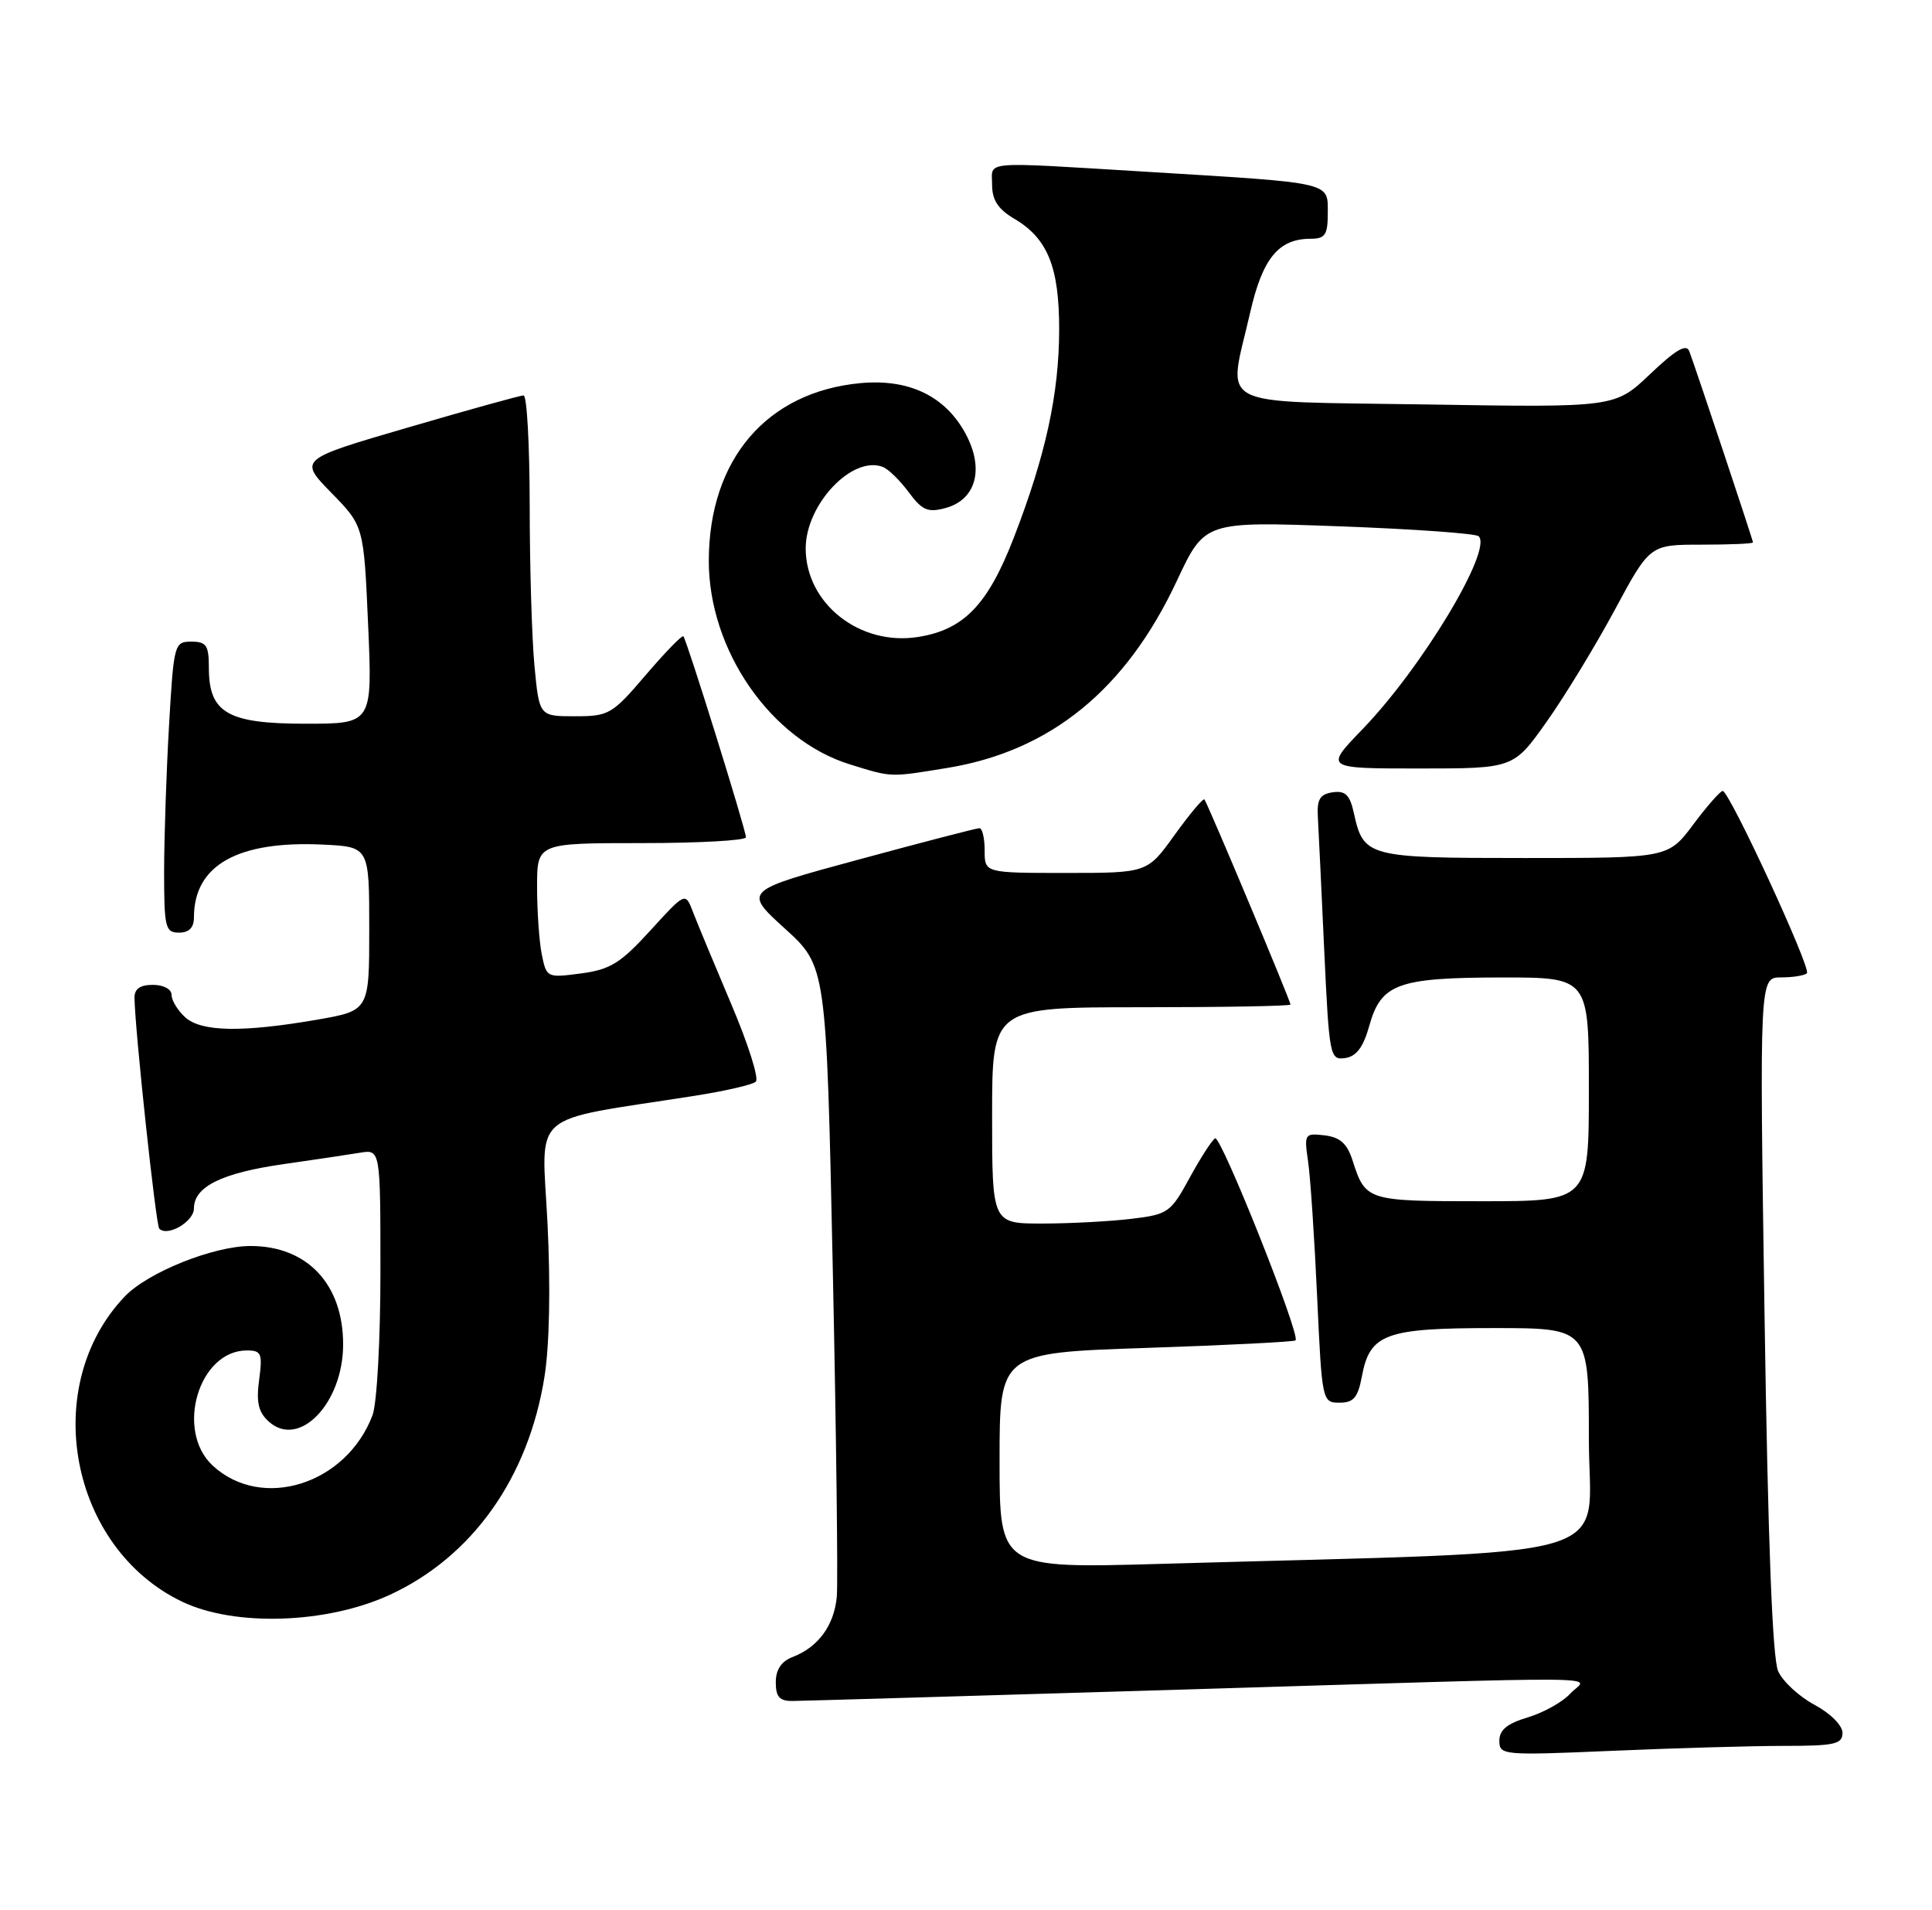 <?xml version="1.0" encoding="UTF-8" standalone="no"?>
<!DOCTYPE svg PUBLIC "-//W3C//DTD SVG 1.1//EN" "http://www.w3.org/Graphics/SVG/1.1/DTD/svg11.dtd" >
<svg xmlns="http://www.w3.org/2000/svg" xmlns:xlink="http://www.w3.org/1999/xlink" version="1.1" viewBox="0 0 259 256">
 <g >
 <path fill="currentColor"
d=" M 239.16 234.00 C 245.96 234.00 247.00 233.77 247.00 232.25 C 247.00 231.25 245.38 229.64 243.26 228.50 C 241.20 227.40 239.01 225.38 238.38 224.00 C 237.61 222.32 237.01 206.74 236.55 176.25 C 235.87 131.00 235.87 131.00 238.77 131.00 C 240.36 131.00 241.92 130.75 242.23 130.44 C 242.84 129.82 231.85 106.04 230.94 106.01 C 230.63 106.01 228.85 108.02 227.00 110.50 C 223.63 115.00 223.63 115.00 204.39 115.00 C 183.29 115.00 182.79 114.87 181.49 108.95 C 180.96 106.54 180.36 105.95 178.66 106.19 C 176.95 106.44 176.53 107.13 176.67 109.50 C 176.76 111.15 177.15 119.16 177.52 127.31 C 178.19 141.63 178.28 142.10 180.33 141.81 C 181.84 141.59 182.76 140.36 183.56 137.50 C 185.13 131.85 187.37 131.03 201.25 131.01 C 213.00 131.00 213.00 131.00 213.00 146.00 C 213.00 161.00 213.00 161.00 198.62 161.00 C 183.20 161.00 183.06 160.95 181.31 155.50 C 180.59 153.26 179.64 152.42 177.57 152.17 C 174.89 151.86 174.82 151.97 175.36 155.67 C 175.67 157.78 176.21 165.91 176.57 173.75 C 177.22 187.84 177.25 188.00 179.57 188.00 C 181.46 188.00 182.04 187.32 182.57 184.48 C 183.64 178.76 185.71 178.00 200.22 178.00 C 213.00 178.00 213.00 178.00 213.00 192.88 C 213.00 209.57 219.12 207.78 155.75 209.60 C 134.00 210.22 134.00 210.22 134.00 195.77 C 134.00 181.32 134.00 181.32 153.67 180.66 C 164.48 180.30 173.49 179.84 173.68 179.65 C 174.37 178.96 163.66 152.09 162.89 152.57 C 162.45 152.84 160.91 155.24 159.46 157.90 C 156.94 162.52 156.59 162.77 151.66 163.36 C 148.82 163.70 143.46 163.99 139.75 163.99 C 133.00 164.00 133.00 164.00 133.00 149.50 C 133.00 135.00 133.00 135.00 153.00 135.00 C 164.00 135.00 173.00 134.84 173.00 134.64 C 173.00 134.13 161.85 107.57 161.46 107.15 C 161.28 106.96 159.49 109.10 157.47 111.90 C 153.81 117.00 153.81 117.00 142.91 117.00 C 132.00 117.00 132.00 117.00 132.00 114.00 C 132.00 112.35 131.69 111.00 131.30 111.00 C 130.92 111.00 123.64 112.89 115.13 115.20 C 99.65 119.39 99.65 119.39 105.21 124.45 C 110.78 129.50 110.78 129.50 111.64 170.00 C 112.11 192.28 112.35 212.07 112.18 214.00 C 111.82 217.87 109.69 220.77 106.25 222.09 C 104.74 222.67 104.00 223.78 104.00 225.48 C 104.00 227.43 104.51 228.00 106.25 227.98 C 107.49 227.97 130.32 227.30 157.00 226.50 C 219.27 224.62 212.71 224.56 210.49 227.01 C 209.49 228.11 206.95 229.53 204.84 230.17 C 202.05 231.00 201.00 231.86 201.00 233.31 C 201.00 235.25 201.45 235.29 216.16 234.66 C 224.50 234.30 234.85 234.00 239.16 234.00 Z  M 52.20 213.78 C 63.30 208.68 70.83 198.09 72.99 184.54 C 73.66 180.35 73.82 172.50 73.40 164.01 C 72.63 148.61 70.59 150.40 93.00 146.89 C 97.12 146.25 100.87 145.39 101.32 144.98 C 101.78 144.58 100.29 139.89 98.02 134.56 C 95.76 129.23 93.45 123.67 92.89 122.21 C 91.88 119.56 91.88 119.56 87.19 124.71 C 83.19 129.09 81.82 129.95 77.88 130.47 C 73.33 131.07 73.26 131.04 72.63 127.92 C 72.28 126.17 72.00 122.11 72.00 118.87 C 72.00 113.00 72.00 113.00 86.00 113.00 C 93.70 113.00 100.00 112.65 100.00 112.22 C 100.00 111.24 92.05 85.72 91.61 85.28 C 91.43 85.10 89.16 87.44 86.56 90.48 C 82.06 95.75 81.63 96.00 77.07 96.00 C 72.29 96.00 72.29 96.00 71.65 89.25 C 71.30 85.54 71.01 75.86 71.01 67.75 C 71.00 59.64 70.64 53.00 70.19 53.00 C 69.75 53.00 62.79 54.93 54.72 57.29 C 40.05 61.57 40.05 61.57 44.41 66.04 C 48.77 70.50 48.77 70.50 49.35 83.75 C 49.93 97.00 49.93 97.00 40.97 97.00 C 30.51 97.00 28.00 95.55 28.00 89.50 C 28.00 86.49 27.67 86.00 25.65 86.00 C 23.37 86.00 23.29 86.30 22.66 97.25 C 22.30 103.44 22.01 112.21 22.00 116.75 C 22.00 124.33 22.16 125.00 24.00 125.00 C 25.35 125.00 26.00 124.33 26.00 122.95 C 26.00 115.96 31.86 112.66 43.28 113.20 C 49.50 113.50 49.50 113.50 49.50 124.48 C 49.50 135.45 49.50 135.45 42.50 136.67 C 32.46 138.40 26.99 138.30 24.83 136.35 C 23.82 135.43 23.00 134.08 23.00 133.35 C 23.00 132.58 21.93 132.00 20.50 132.00 C 18.77 132.00 18.01 132.54 18.03 133.75 C 18.10 138.15 20.90 164.24 21.35 164.68 C 22.47 165.80 26.00 163.73 26.00 161.96 C 26.00 159.05 29.73 157.21 38.00 156.03 C 42.13 155.44 46.74 154.75 48.25 154.50 C 51.00 154.05 51.00 154.05 51.00 170.46 C 51.00 179.62 50.53 188.11 49.94 189.68 C 46.43 198.96 35.10 202.53 28.51 196.43 C 23.46 191.74 26.64 181.00 33.09 181.00 C 35.04 181.00 35.21 181.40 34.74 184.94 C 34.33 187.95 34.64 189.27 36.03 190.53 C 40.09 194.21 45.99 188.09 46.00 180.20 C 46.00 172.12 41.19 167.00 33.59 167.00 C 28.61 167.00 19.84 170.52 16.74 173.75 C 5.25 185.78 9.32 207.46 24.43 214.68 C 31.47 218.04 43.79 217.64 52.20 213.78 Z  M 126.91 102.94 C 140.81 100.69 150.94 92.45 157.78 77.82 C 161.50 69.88 161.50 69.88 179.50 70.54 C 189.40 70.90 197.82 71.50 198.22 71.87 C 200.15 73.66 190.61 89.51 182.64 97.75 C 177.57 103.00 177.57 103.00 190.23 103.00 C 202.90 103.00 202.90 103.00 207.33 96.75 C 209.77 93.31 213.88 86.56 216.47 81.75 C 221.18 73.00 221.18 73.00 228.09 73.00 C 231.89 73.00 235.00 72.87 235.00 72.70 C 235.00 72.39 227.40 49.58 226.46 47.07 C 226.07 46.04 224.64 46.88 221.21 50.14 C 216.50 54.62 216.50 54.62 191.25 54.21 C 162.23 53.74 164.62 54.97 167.58 41.95 C 169.25 34.61 171.39 32.00 175.72 32.00 C 177.65 32.00 178.00 31.47 178.00 28.55 C 178.00 24.37 178.78 24.55 154.00 23.04 C 131.16 21.66 133.00 21.50 133.00 24.78 C 133.00 26.82 133.81 28.05 136.01 29.34 C 140.46 31.98 142.00 35.81 141.99 44.20 C 141.97 52.79 140.19 60.99 135.95 71.96 C 132.45 81.04 129.24 84.39 123.09 85.37 C 115.27 86.62 108.01 80.90 108.01 73.50 C 108.01 67.61 114.25 61.01 118.34 62.58 C 119.09 62.86 120.65 64.39 121.82 65.97 C 123.61 68.39 124.38 68.73 126.72 68.10 C 130.84 67.00 131.98 62.88 129.47 58.18 C 126.75 53.10 121.89 50.75 115.36 51.35 C 102.80 52.52 95.07 61.55 95.02 75.09 C 94.98 87.12 103.33 99.19 113.97 102.46 C 119.62 104.21 119.22 104.19 126.91 102.94 Z "/>
</g>
</svg>